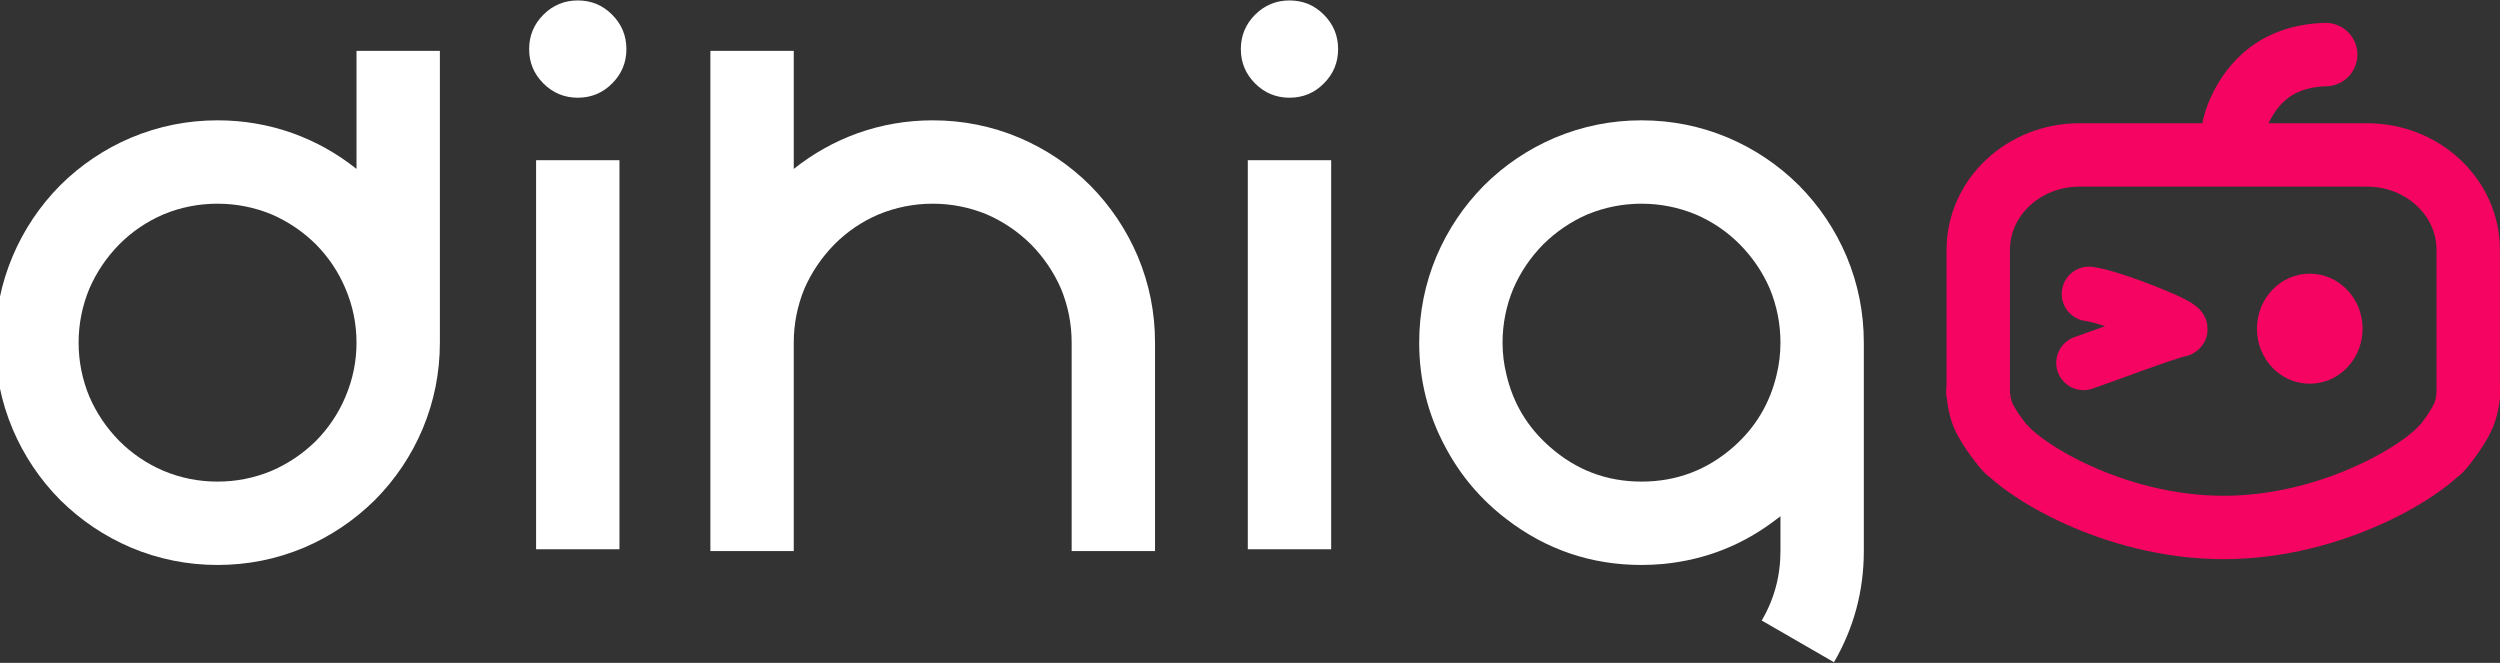 <svg version="1.2" xmlns="http://www.w3.org/2000/svg" viewBox="0 0 2840 753" width="2840" height="753"><rect x="0" y="0" width="2840" height="753" fill="#333333" stroke="none"/><style>.a{fill:#fff}.b{fill:none;stroke:#f50561;stroke-linecap:round;stroke-width:72}.c{fill:none;stroke:#f50561;stroke-linecap:round;stroke-linejoin:round;stroke-width:62}.d{fill:#f50561}.e{fill:none;stroke:#f50561;stroke-width:72}</style><path class="a" d="m247.2 547.1q31.9 0 61.5-12.3 28.1-12.2 50.2-33.9 21.7-22.1 33.5-50.1 12.6-29.6 12.6-61.6 0-31.9-12.6-61.5-11.8-28-33.5-50.1-22.1-21.8-50.2-34-29.6-12.2-61.5-12.2-32.4 0-61.6 12.2-28.4 12.2-50.1 34-21.7 22.1-33.9 50.1-12.3 29.6-12.3 61.5 0 32 12.3 61.6 12.2 28 33.9 50.1 21.7 21.7 50.1 33.9 29.2 12.3 61.6 12.3zm157.8-489.3h94.7v331.4q0 51.3-19.7 98.3-19.3 45.4-54.1 80.5-35.1 34.7-80.5 54.1-46.9 19.7-98.2 19.7-51.3 0-98.3-19.7-45.4-19.4-80.5-54.1-34.7-35.1-54-80.5-19.8-47-19.8-98.3 0-51.3 19.8-98.2 19.3-45.4 54-80.5 35.1-34.8 80.5-54.1 47-19.7 98.3-19.7 44.2 0 85.2 14.6 39.5 14.2 72.6 40.6z"/><path class="b" d="m2537 152c-0.9-9.3 10.5-46.3 40-69 25.3-19.5 55.8-20.8 65-21"/><path class="a" d="m2018.3 425.5q4.3-17.7 4.3-36.3 0-31.9-12.2-61.5-12.2-28-34-50.1-21.7-21.8-50.1-34-29.6-12.2-61.5-12.2-32 0-61.6 12.2-28 12.2-50.1 34-21.7 22.1-33.9 50.1-12.3 29.6-12.3 61.5 0 18.6 4.4 36.3 11.4 49 49.3 82.1 44.6 39.5 104.2 39.5 59.6 0 104.5-39.5 37.5-33.1 49-82.1zm-153.5-288.8q51.3 0 98.2 19.7 45.4 19.3 80.5 54.1 34.8 35.1 54.1 80.5 19.7 46.9 19.7 98.2v236.8q0 67.9-33.9 126.3l-82.1-47.4q21.3-36.3 21.3-78.9v-39.5q-2.4 1.6-4.3 3.2-56.8 43.8-128.3 50.9-12.6 1.2-25.2 1.2-85.7 0-153.5-52.1-43.8-33.5-69.5-82.1-29.6-55.2-29.6-118.4 0-51.3 19.7-98.2 19.4-45.4 54.1-80.5 35.1-34.8 80.5-54.1 47-19.7 98.3-19.7z"/><path class="a" d="m1312.1 389.2v236.8h-94.7v-236.8q0-31.9-12.2-61.5-12.3-28-34-50.1-22.1-21.8-50.1-34-29.6-12.2-61.5-12.2-32 0-61.6 12.2-28.4 12.2-50.1 34-21.7 22.1-34 50.1-12.2 29.6-12.2 61.5v236.8h-94.7v-568.2h94.7v134.1q33.2-26.4 72.6-40.6 41.1-14.6 85.3-14.6 51.3 0 98.2 19.7 45.4 19.3 80.5 54.1 34.7 35.1 54.1 80.5 19.7 46.9 19.7 98.2z"/><path class="a" d="m609 624v-442h94.7v442zm102.6-568.2q0 22.8-16.2 39-16.1 16.2-39 16.2-22.9 0-39.1-16.2-16.2-16.2-16.2-39 0-22.9 16.2-39.1 16.2-16.2 39.1-16.2 22.9 0 39 16.2 16.2 16.2 16.2 39.1z"/><path class="a" d="m1417.5 624v-442h94.7v442zm102.6-568.2q0 22.8-16.2 39-16.1 16.2-39 16.2-22.9 0-39.1-16.2-16.2-16.2-16.2-39 0-22.9 16.2-39.1 16.2-16.2 39.1-16.2 22.9 0 39 16.2 16.2 16.2 16.2 39.1z"/><path class="c" d="m2373.1 333.9c25.2 3 115.1 38.7 102.6 40.7-12.7 2-90.5 31.5-108.8 37.6"/><path class="d" d="m2623.9 435.9c-33.2 0-60-27.9-60-62.5 0-34.5 26.8-62.5 60-62.5 33.1 0 60 28 60 62.5 0 34.6-26.9 62.5-60 62.5z"/><path class="e" d="m2281.2 512.7c-2.4-1.8-21.3-24.2-28.6-41.4-4-9.5-6-25.9-5.5-28"/><path class="e" d="m2804.6 443c0.4 2.1-1.8 18.9-5.8 28.4-7.3 17.2-25.4 39.2-27.8 41"/><path class="e" d="m2778.6 502.9c-19.2 28.4-126.3 96.3-252.6 96.3-126.4 0-233.5-67.9-252.7-96.2"/><path class="e" d="m2247.3 451.2v-167.4c0-59.5 51.5-107.8 115-107.8h326.6c63.5 0 115 48.3 115 107.8v167.3"/></svg>
